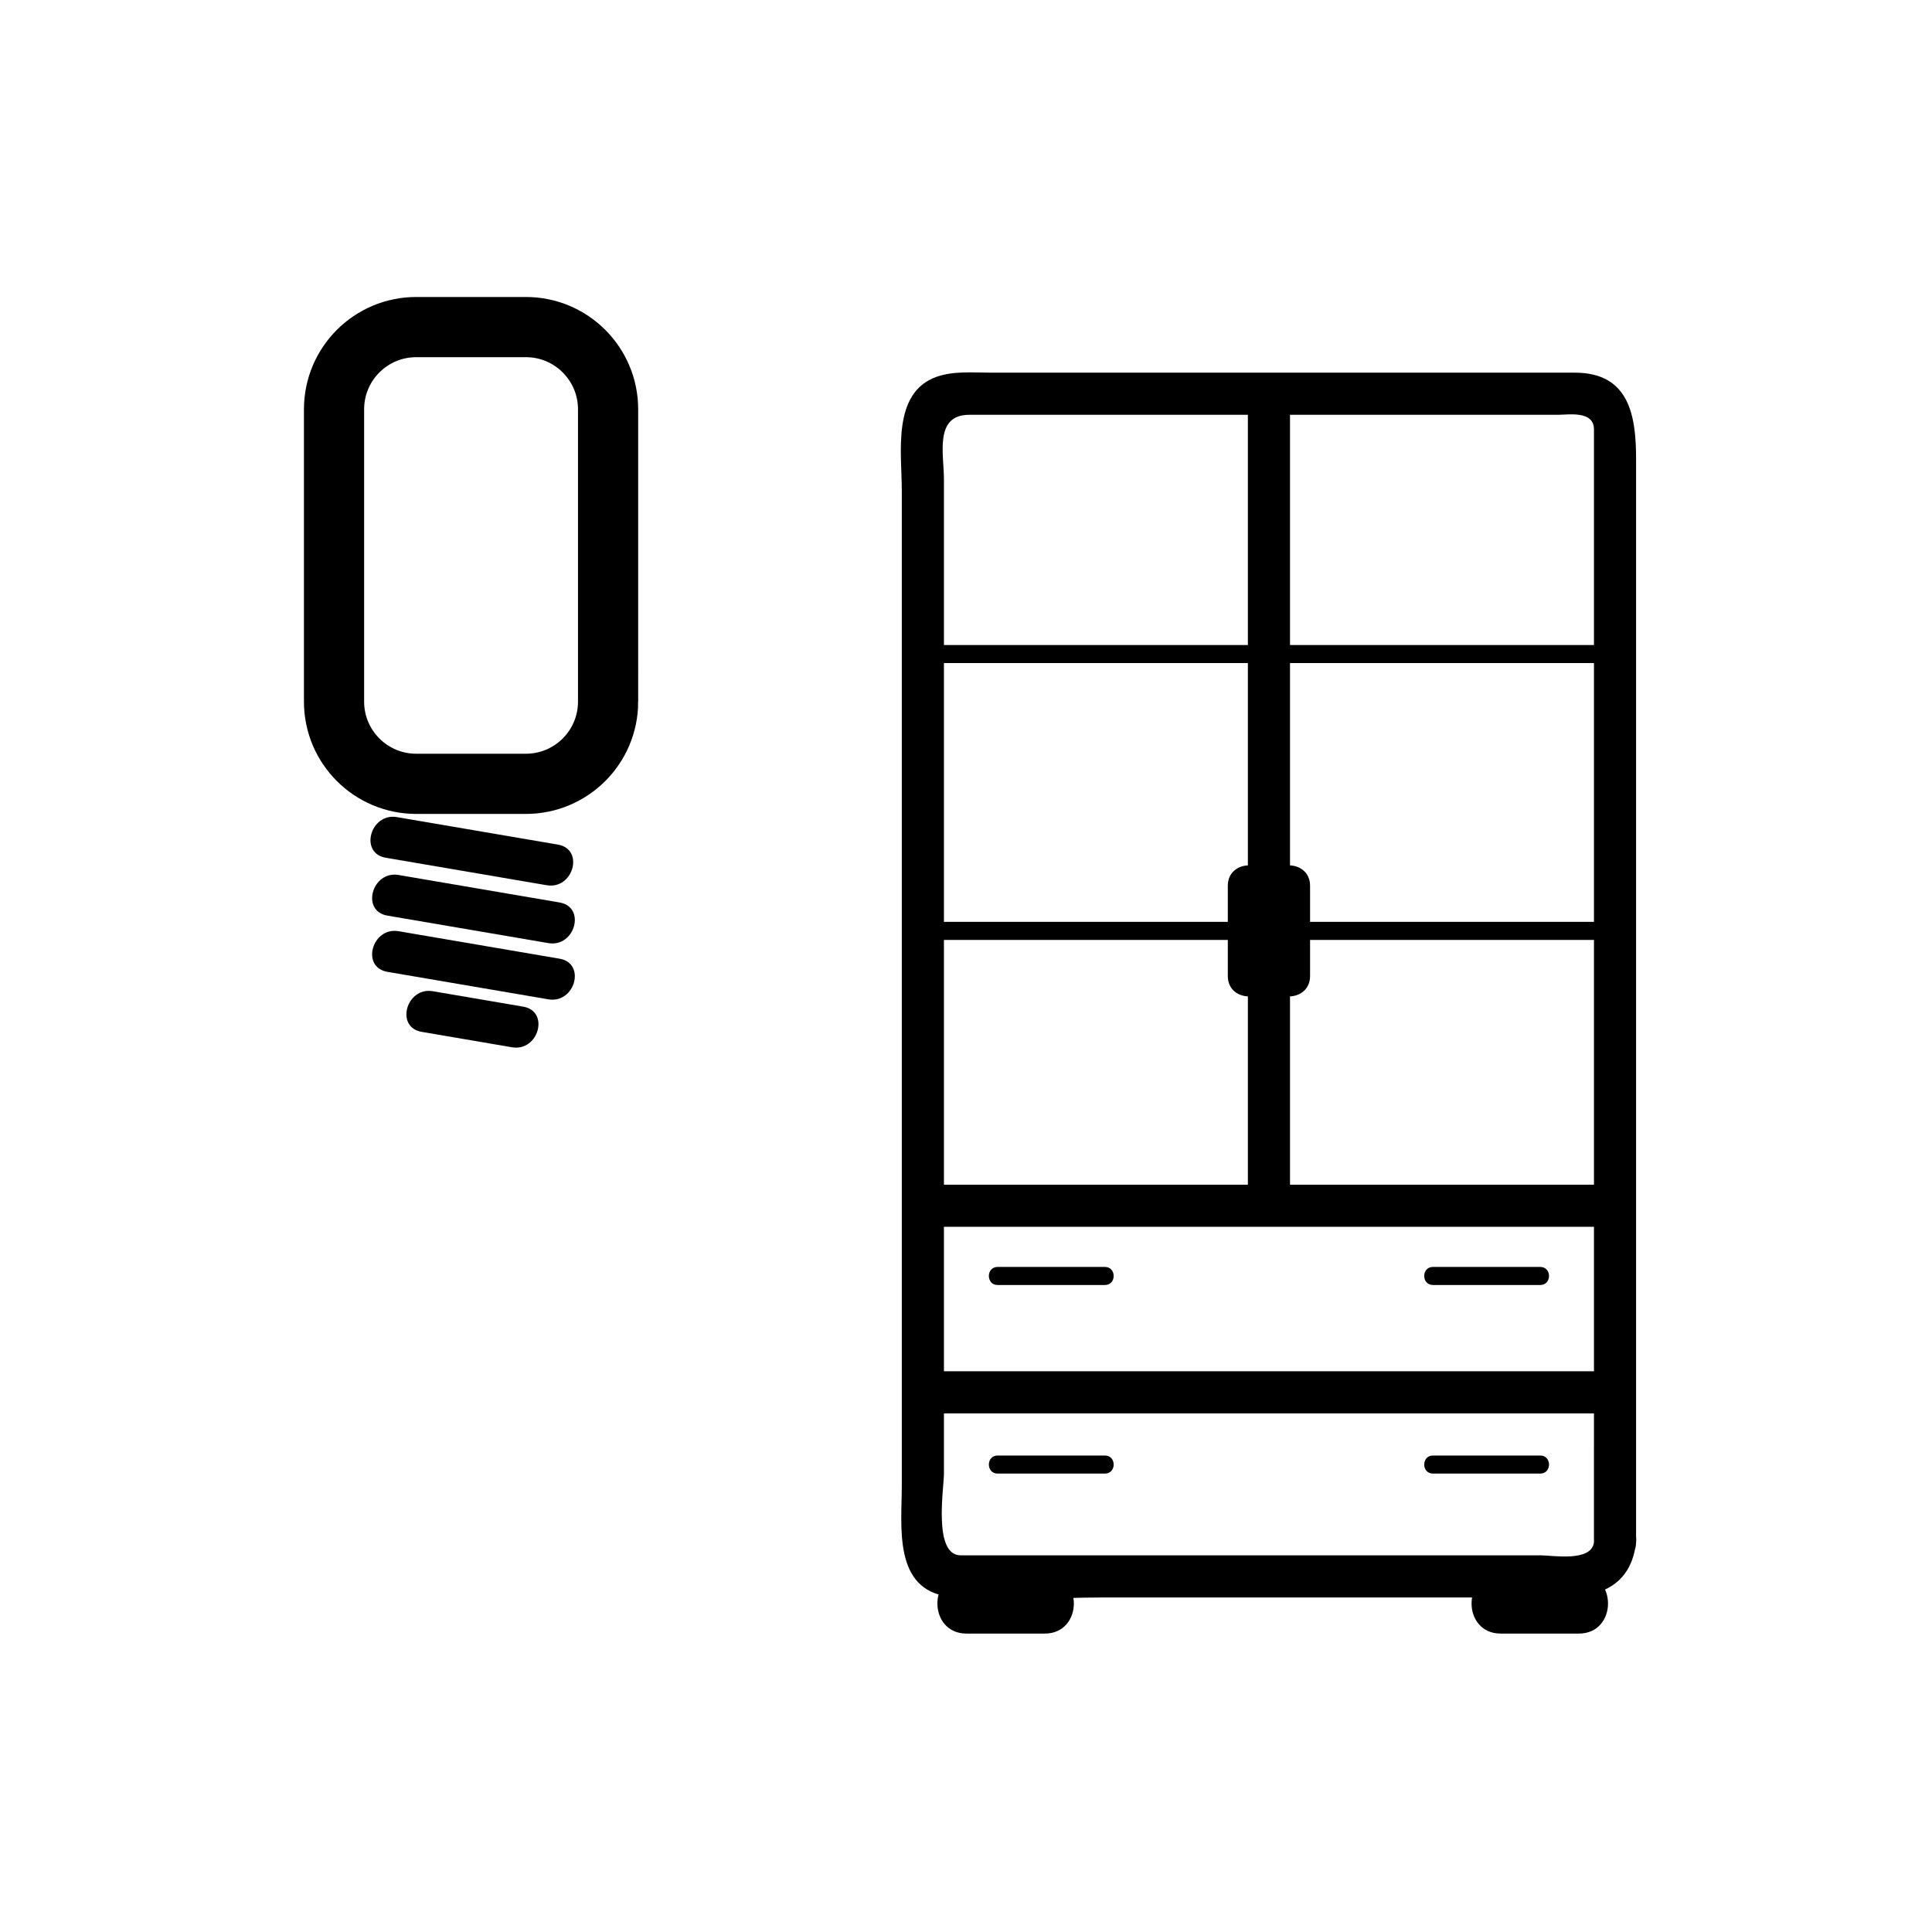 <svg xmlns="http://www.w3.org/2000/svg" viewBox="20 20 321 321">
<g fill="#000">
<path d="m84.09,162.513c8.917,1.522 17.833,3.045 26.749,4.567 4.414,.754 6.304-5.991 1.861-6.75-8.917-1.522-17.833-3.045-26.749-4.567-4.414-.754-6.304,5.991-1.861,6.75z"/>
<path d="m84.364,172.128c8.917,1.522 17.833,3.045 26.749,4.567 4.414,.753 6.304-5.991 1.861-6.75-8.917-1.522-17.833-3.045-26.749-4.567-4.413-.753-6.304,5.992-1.861,6.75z"/>
<path d="m84.364,181.47c8.917,1.522 17.833,3.045 26.749,4.567 4.414,.754 6.304-5.991 1.861-6.75-8.917-1.522-17.833-3.045-26.749-4.567-4.413-.754-6.304,5.991-1.861,6.75z"/>
<path d="m90.058,191.441c5.004,.854 10.008,1.708 15.012,2.563 4.414,.754 6.304-5.991 1.861-6.75-5.004-.854-10.008-1.708-15.012-2.563-4.414-.753-6.304,5.992-1.861,6.75z"/>
</g>
<path fill="none"  stroke="#000" stroke-width="10" d="m121.034,136.573c0,7.544-6.116,13.66-13.66,13.66h-18.214c-7.544,0-13.66-6.116-13.66-13.66v-48.569c0-7.544 6.116-13.66 13.66-13.66h18.213c7.544,0 13.66,6.116 13.66,13.66v48.569z"/>
<g fill="#000">
<path d="m284.833,276.248c-.384,3.329-6.938,2.169-8.774,2.169-5.884,0-11.768,0-17.651,0-16,0-32,0-48,0-10.266,0-20.531,0-30.797,0-4.616,0-2.777-11.128-2.777-13.571 0-55.082 0-110.166 0-165.249 0-4.129-1.648-10.68 4.209-10.68 11.675,0 23.35,0 35.024,0 15.771,0 31.541,0 47.312,0 5.155,0 10.31,0 15.464,0 1.757,0 5.991-.733 5.991,2.424 0,51.36 0,102.72 0,154.08-.001,10.275-.001,20.552-.001,30.827 0,4.514 7,4.514 7,0 0-49.871 0-99.741 0-149.612 0-10.098 0-20.195 0-30.293 0-7.021-.985-14.426-10.164-14.426-26.703,0-53.405,0-80.108,0-5.651,0-11.303,0-16.955,0-2.991,0-6.17-.32-9.027,.701-7.425,2.654-5.746,12.7-5.746,18.865 0,27.728 0,55.455 0,83.183 0,27.383 0,54.766 0,82.149 0,6.678-1.503,17.372 7.87,18.452 8.344,.961 17.175,.149 25.557,.149 18.948,0 37.897,0 56.846,0 6.378,0 12.756,0 19.134,0 6.347,0 11.742-1.774 12.594-9.169 .515-4.478-6.49-4.429-7.001,.001z"/>
<path d="m180.583,291.417c4.333,0 8.667,0 13,0 6.448,0 6.448-10 0-10-4.333,0-8.667,0-13,0-6.449,0-6.449,10 0,10z"/>
<path d="m269.333,291.417c4.333,0 8.667,0 13,0 6.448,0 6.448-10 0-10-4.333,0-8.667,0-13,0-6.448,0-6.448,10 0,10z"/>
<path d="m227.333,88c0,43.667 0,87.333 0,131 0,4.514 7,4.514 7,0 0-43.667 0-87.333 0-131 0-4.514-7-4.514-7,0z"/>
<path d="m173.333,223.834c38.333,0 76.667,0 115,0 4.514,0 4.514-7 0-7-38.333,0-76.667,0-115,0-4.514,0-4.514,7 0,7z"/>
<path d="m173.333,254.834c38.333,0 76.667,0 115,0 4.514,0 4.514-7 0-7-38.333,0-76.667,0-115,0-4.514,0-4.514,7 0,7z"/>
<path d="m258.083,233.5c5.944,0 11.889,0 17.833,0 1.935,0 1.935-3 0-3-5.944,0-11.889,0-17.833,0-1.935,0-1.935,3-0,3z"/>
<path d="m185.75,233.5c5.944,0 11.888,0 17.832,0 1.935,0 1.935-3 0-3-5.944,0-11.888,0-17.832,0-1.935,0-1.935,3 0,3z"/>
<path d="m258.084,264.834c5.944,0 11.888,0 17.832,0 1.935,0 1.935-3 0-3-5.944,0-11.888,0-17.832,0-1.935,0-1.935,3 0,3z"/>
<path d="m185.75,264.834c5.944,0 11.889,0 17.833,0 1.935,0 1.935-3 0-3-5.944,0-11.889,0-17.833,0-1.935,0-1.935,3 0,3z"/>
<path d="m173.333,176.167c38.333,0 76.667,0 115,0 1.935,0 1.935-3 0-3-38.333,0-76.667,0-115,0-1.935,0-1.935,3 0,3z"/>
<path d="m173.333,130.167c38.333,0 76.667,0 115,0 1.935,0 1.935-3 0-3-38.333,0-76.667,0-115,0-1.935,0-1.935,3 0,3z"/>
<path d="m224,167.167c0,5 0,10 0,15 0,4.514 7,4.514 7,0 0-5 0-10 0-15 0-4.514-7-4.514-7,0z"/>
<path d="m230.666,167.167c0,5 0,10 0,15 0,4.514 7,4.514 7,0 0-5 0-10 0-15 0-4.514-7-4.514-7,0z"/>
</g>
</svg>
